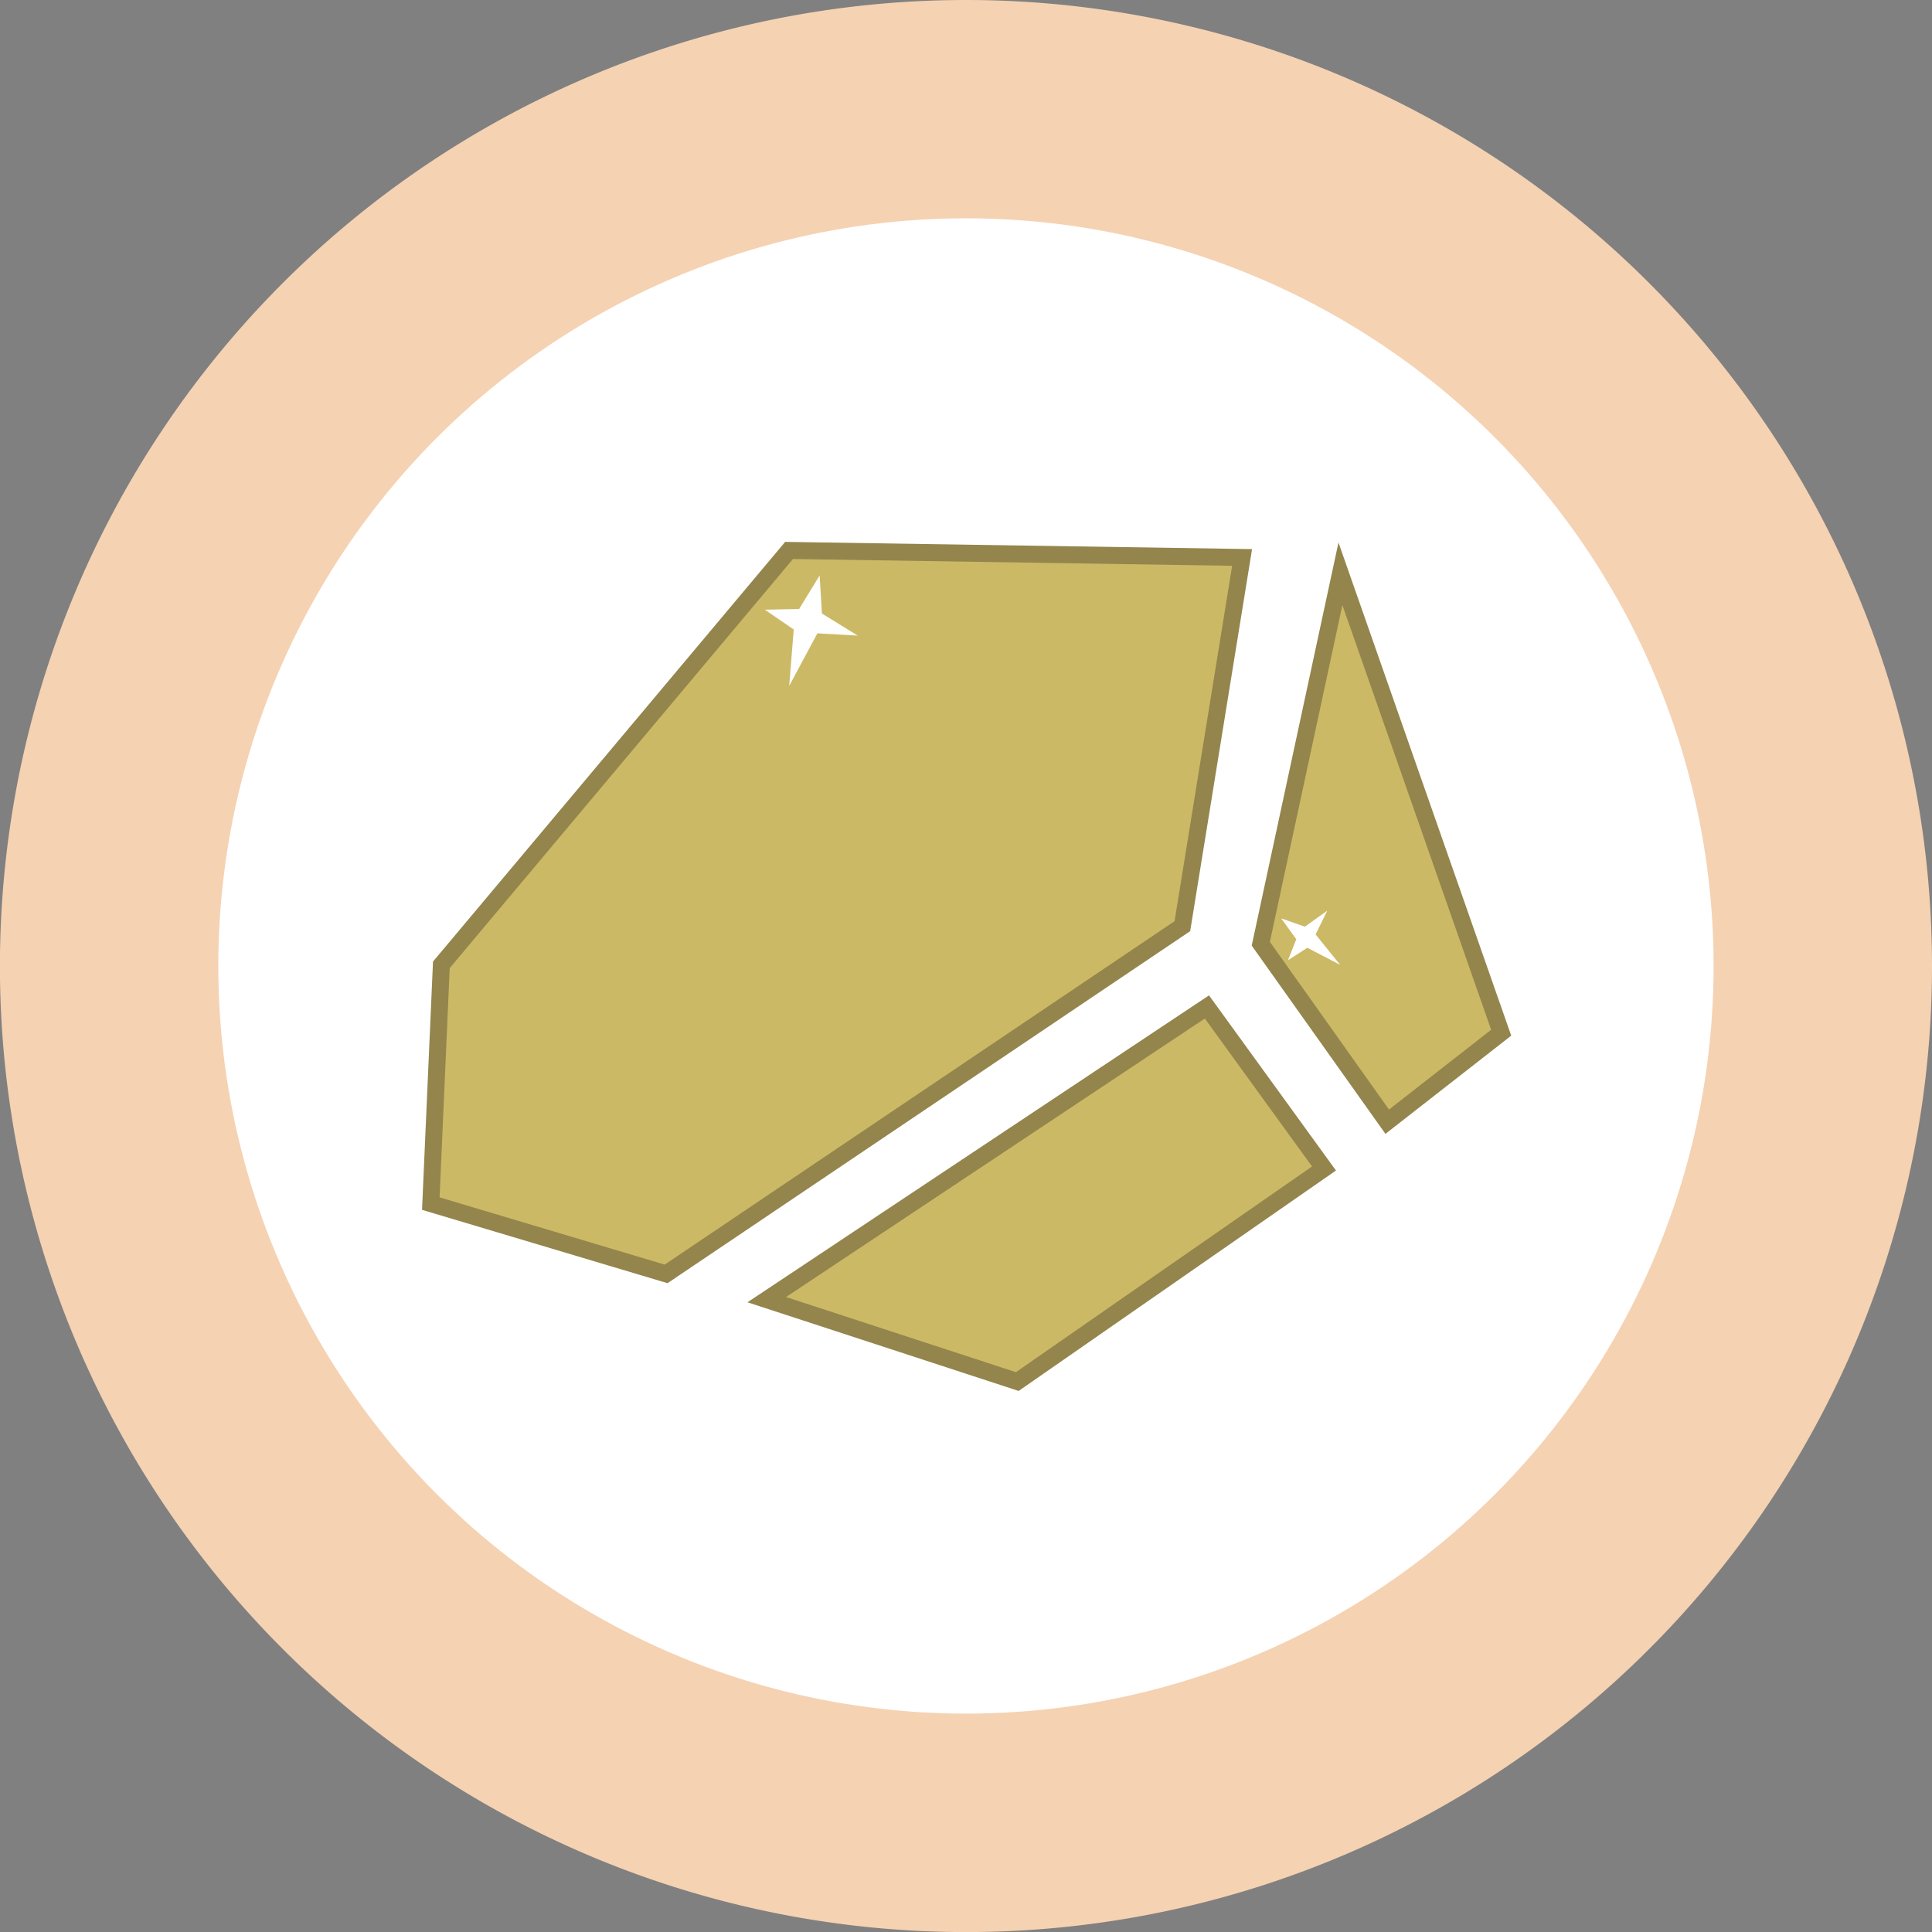 <svg xmlns="http://www.w3.org/2000/svg" viewBox="0 0 272.93 272.93"><rect x="0" y="0" width="272.93" height="272.93" fill="#808080" stroke="none"/><defs><style>.cls-1{fill:#f5d2b2;}.cls-2{fill:#fff;}.cls-3{fill:#353535;}.cls-4{fill:#ccb965;stroke:#93854c;stroke-miterlimit:10;stroke-width:2.4px;}</style></defs><g id="Layer_2" data-name="Layer 2"><g id="Layer_1-2" data-name="Layer 1"><path class="cls-1" d="M272.93,136.46A136.47,136.47,0,1,1,136.46,0,136.47,136.47,0,0,1,272.93,136.46Z"/><circle class="cls-2" cx="136.46" cy="136.46" r="105.62"/><path class="cls-3" d="M101.92,174a12.31,12.31,0,0,0-2.57-2.39A4.45,4.45,0,0,1,101.92,174Z"/><polygon class="cls-4" points="62.35 136.3 111.47 77.76 175.47 78.75 167.03 130.84 94.1 179.96 60.86 170.03 62.35 136.3"/><polygon class="cls-4" points="108.32 183.6 170.5 142.25 187.04 165.07 143.71 195.17 108.32 183.6"/><polygon class="cls-4" points="178.11 133.32 189.36 81.06 212.07 145.89 195.97 158.46 178.11 133.32"/><polygon class="cls-2" points="115.79 81.29 116.11 86.67 121.17 89.79 115.47 89.47 111.49 96.89 112.13 88.93 108.05 86.13 112.89 86.03 115.79 81.29"/><polygon class="cls-2" points="181 129.74 184.33 130.91 187.5 128.65 185.85 132.01 189.32 136.3 184.68 133.89 181.95 135.65 183.12 132.69 181 129.74"/></g></g></svg>